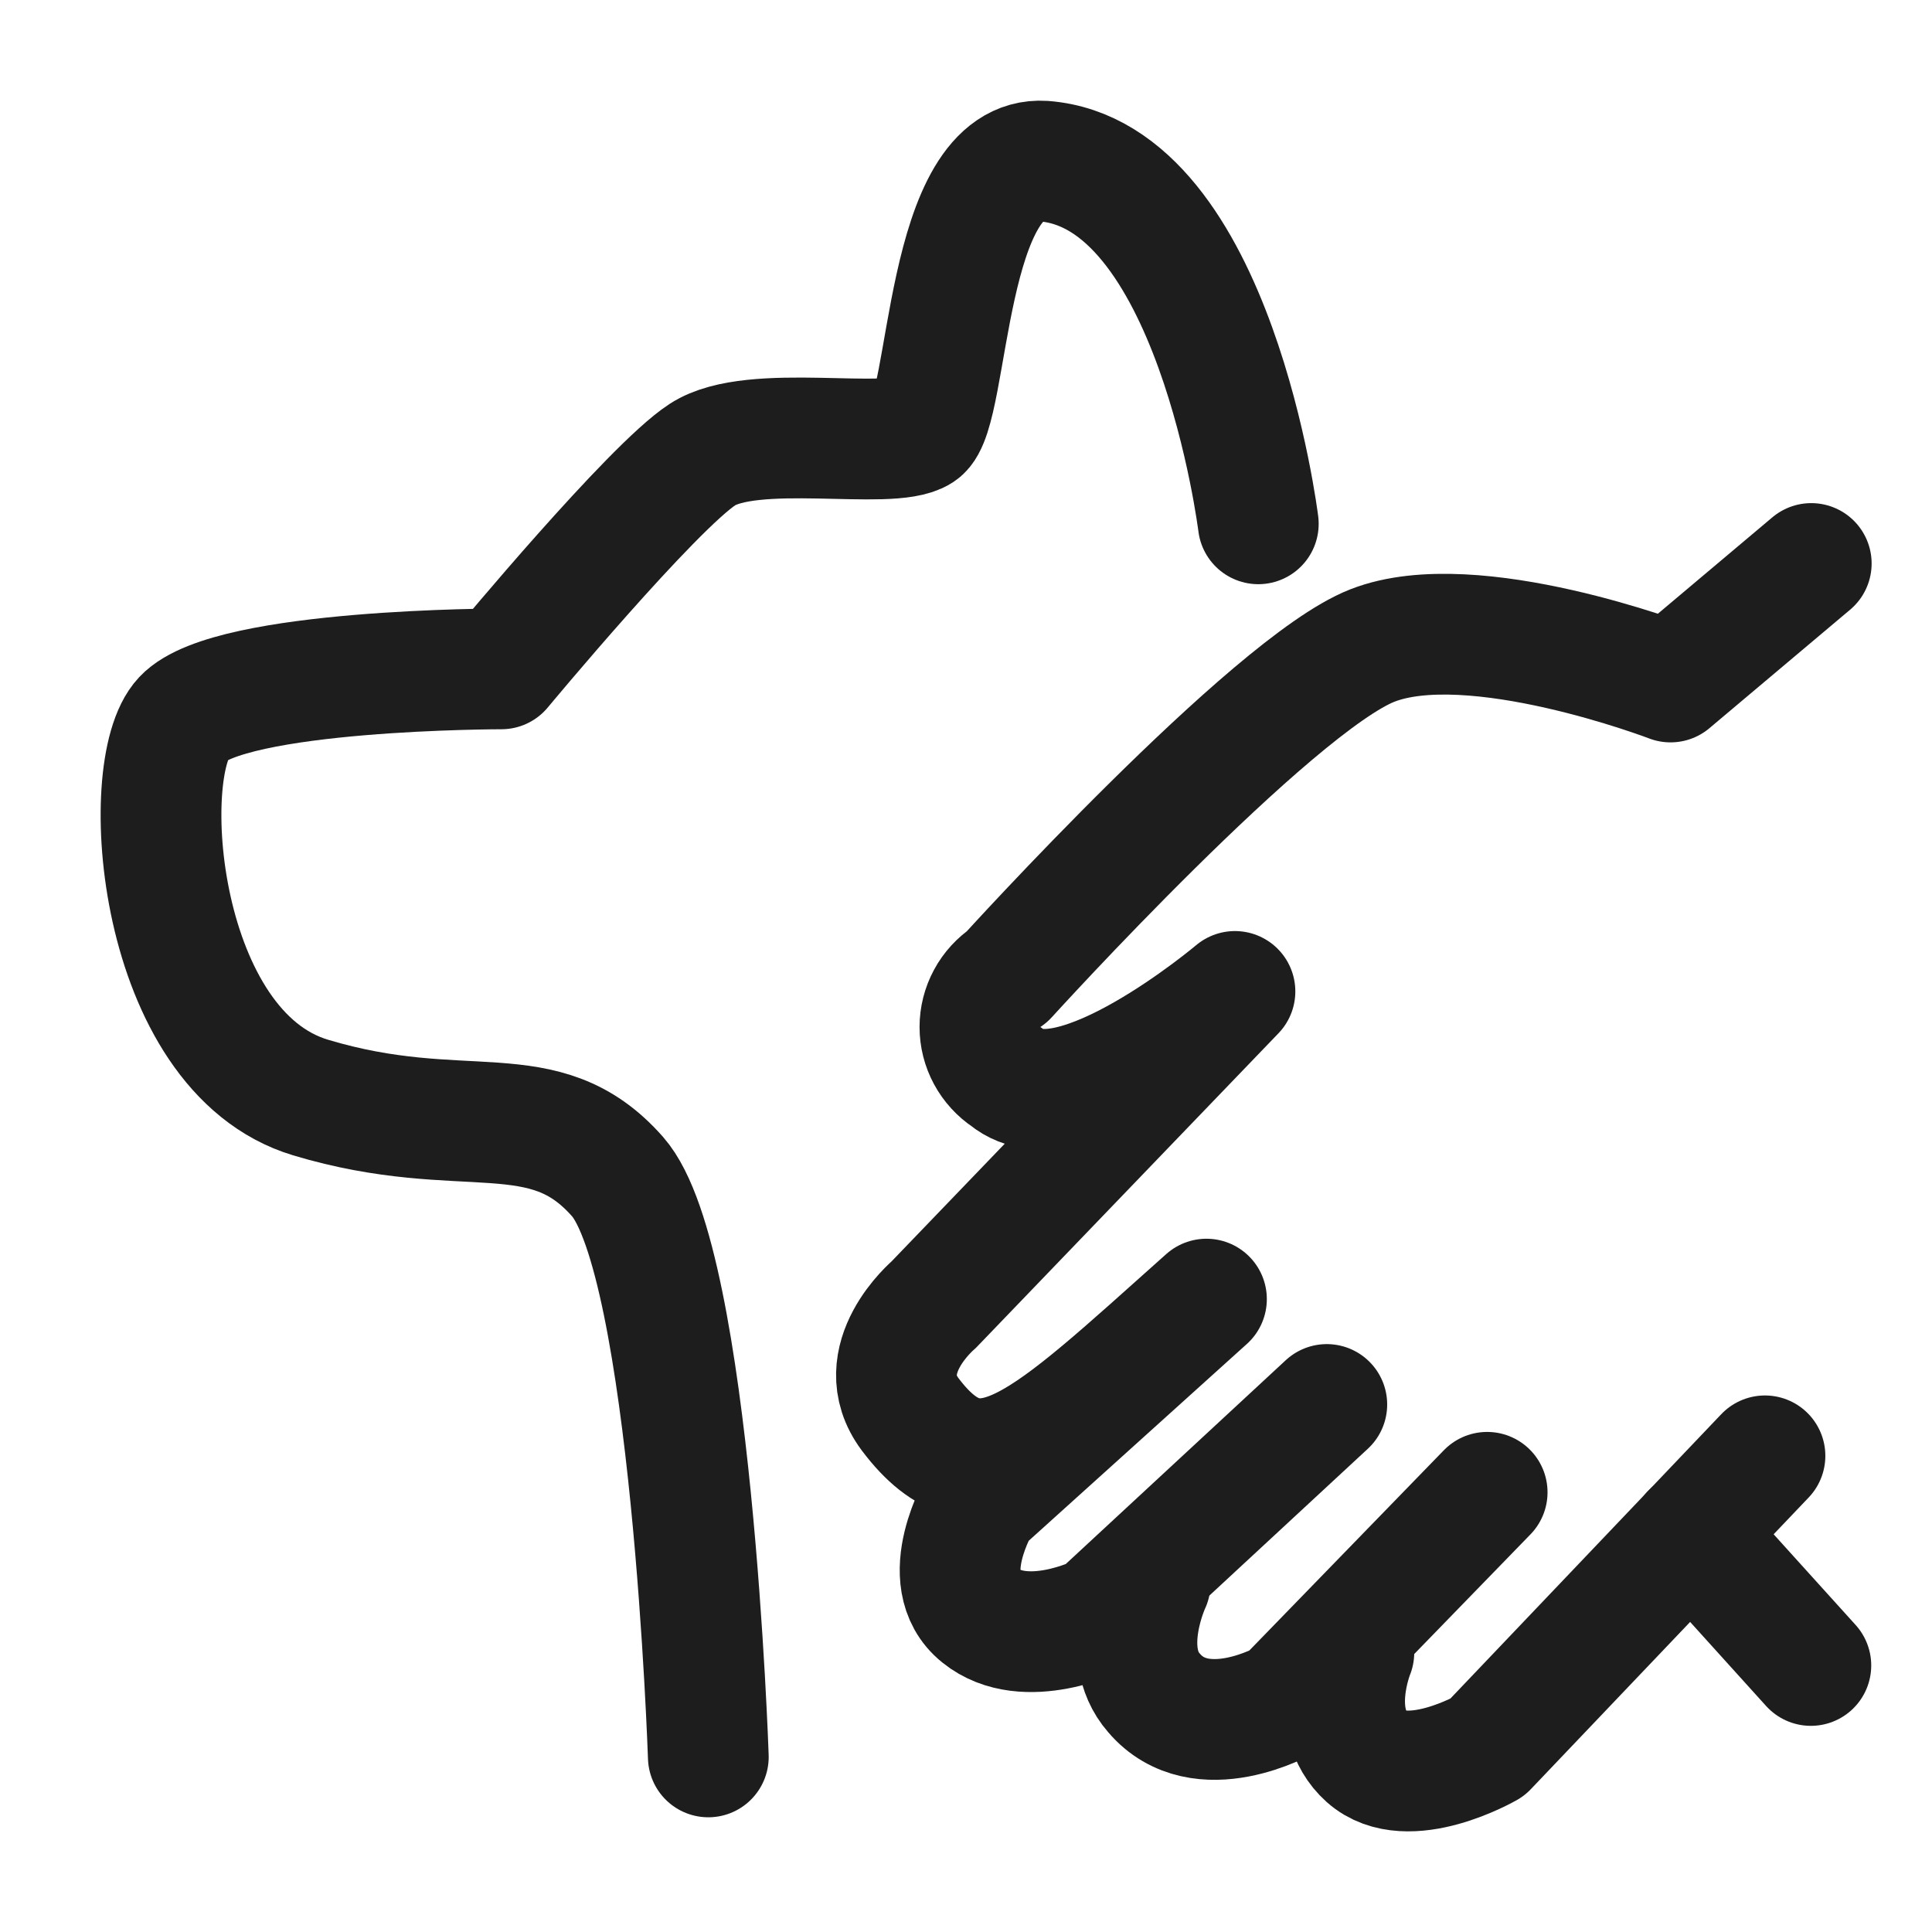 <svg width="24" height="24" viewBox="0 0 24 24" fill="none" xmlns="http://www.w3.org/2000/svg">
<path d="M15.631 6.507C15.631 6.507 15.093 2.165 12.967 2.002C11.721 1.92 11.803 5.117 11.431 5.361C11.058 5.606 9.351 5.239 8.726 5.647C8.1 6.054 6.228 8.309 6.228 8.309C6.228 8.309 2.855 8.309 2.276 8.925C1.696 9.541 1.944 13.059 3.858 13.634C5.772 14.209 6.752 13.571 7.672 14.617C8.592 15.663 8.799 21.825 8.799 21.825" stroke="#1D1D1D" stroke-width="1.5" stroke-linecap="round" stroke-linejoin="round"/>
<path d="M22.5 7L20.752 8.472C20.752 8.472 18.295 7.53 17.048 8.019C15.801 8.508 12.512 12.131 12.512 12.131C12.408 12.2 12.322 12.293 12.263 12.403C12.204 12.512 12.173 12.634 12.173 12.758C12.173 12.882 12.204 13.004 12.263 13.113C12.322 13.222 12.408 13.316 12.512 13.385C13.303 14.037 15.341 12.316 15.341 12.316L11.596 16.21C11.596 16.21 10.796 16.885 11.306 17.569C12.19 18.742 12.967 17.94 14.987 16.138L12.176 18.674C12.176 18.674 11.615 19.616 12.176 20.068C12.737 20.521 13.653 20.068 13.653 20.068L16.482 17.447" stroke="#1D1D1D" stroke-width="1.5" stroke-linecap="round" stroke-linejoin="round"/>
<path d="M14.288 19.67C14.288 19.67 13.888 20.521 14.334 21.028C14.918 21.717 15.967 21.119 15.967 21.119L18.474 18.538" stroke="#1D1D1D" stroke-width="1.5" stroke-linecap="round" stroke-linejoin="round"/>
<path d="M16.818 20.53C16.818 20.53 16.473 21.372 16.979 21.825C17.485 22.278 18.474 21.708 18.474 21.708L21.925 18.085" stroke="#1D1D1D" stroke-width="1.5" stroke-linecap="round" stroke-linejoin="round"/>
<path d="M21.009 19.045L22.495 20.689" stroke="#1D1D1D" stroke-width="1.5" stroke-linecap="round" stroke-linejoin="round"/>
</svg>
